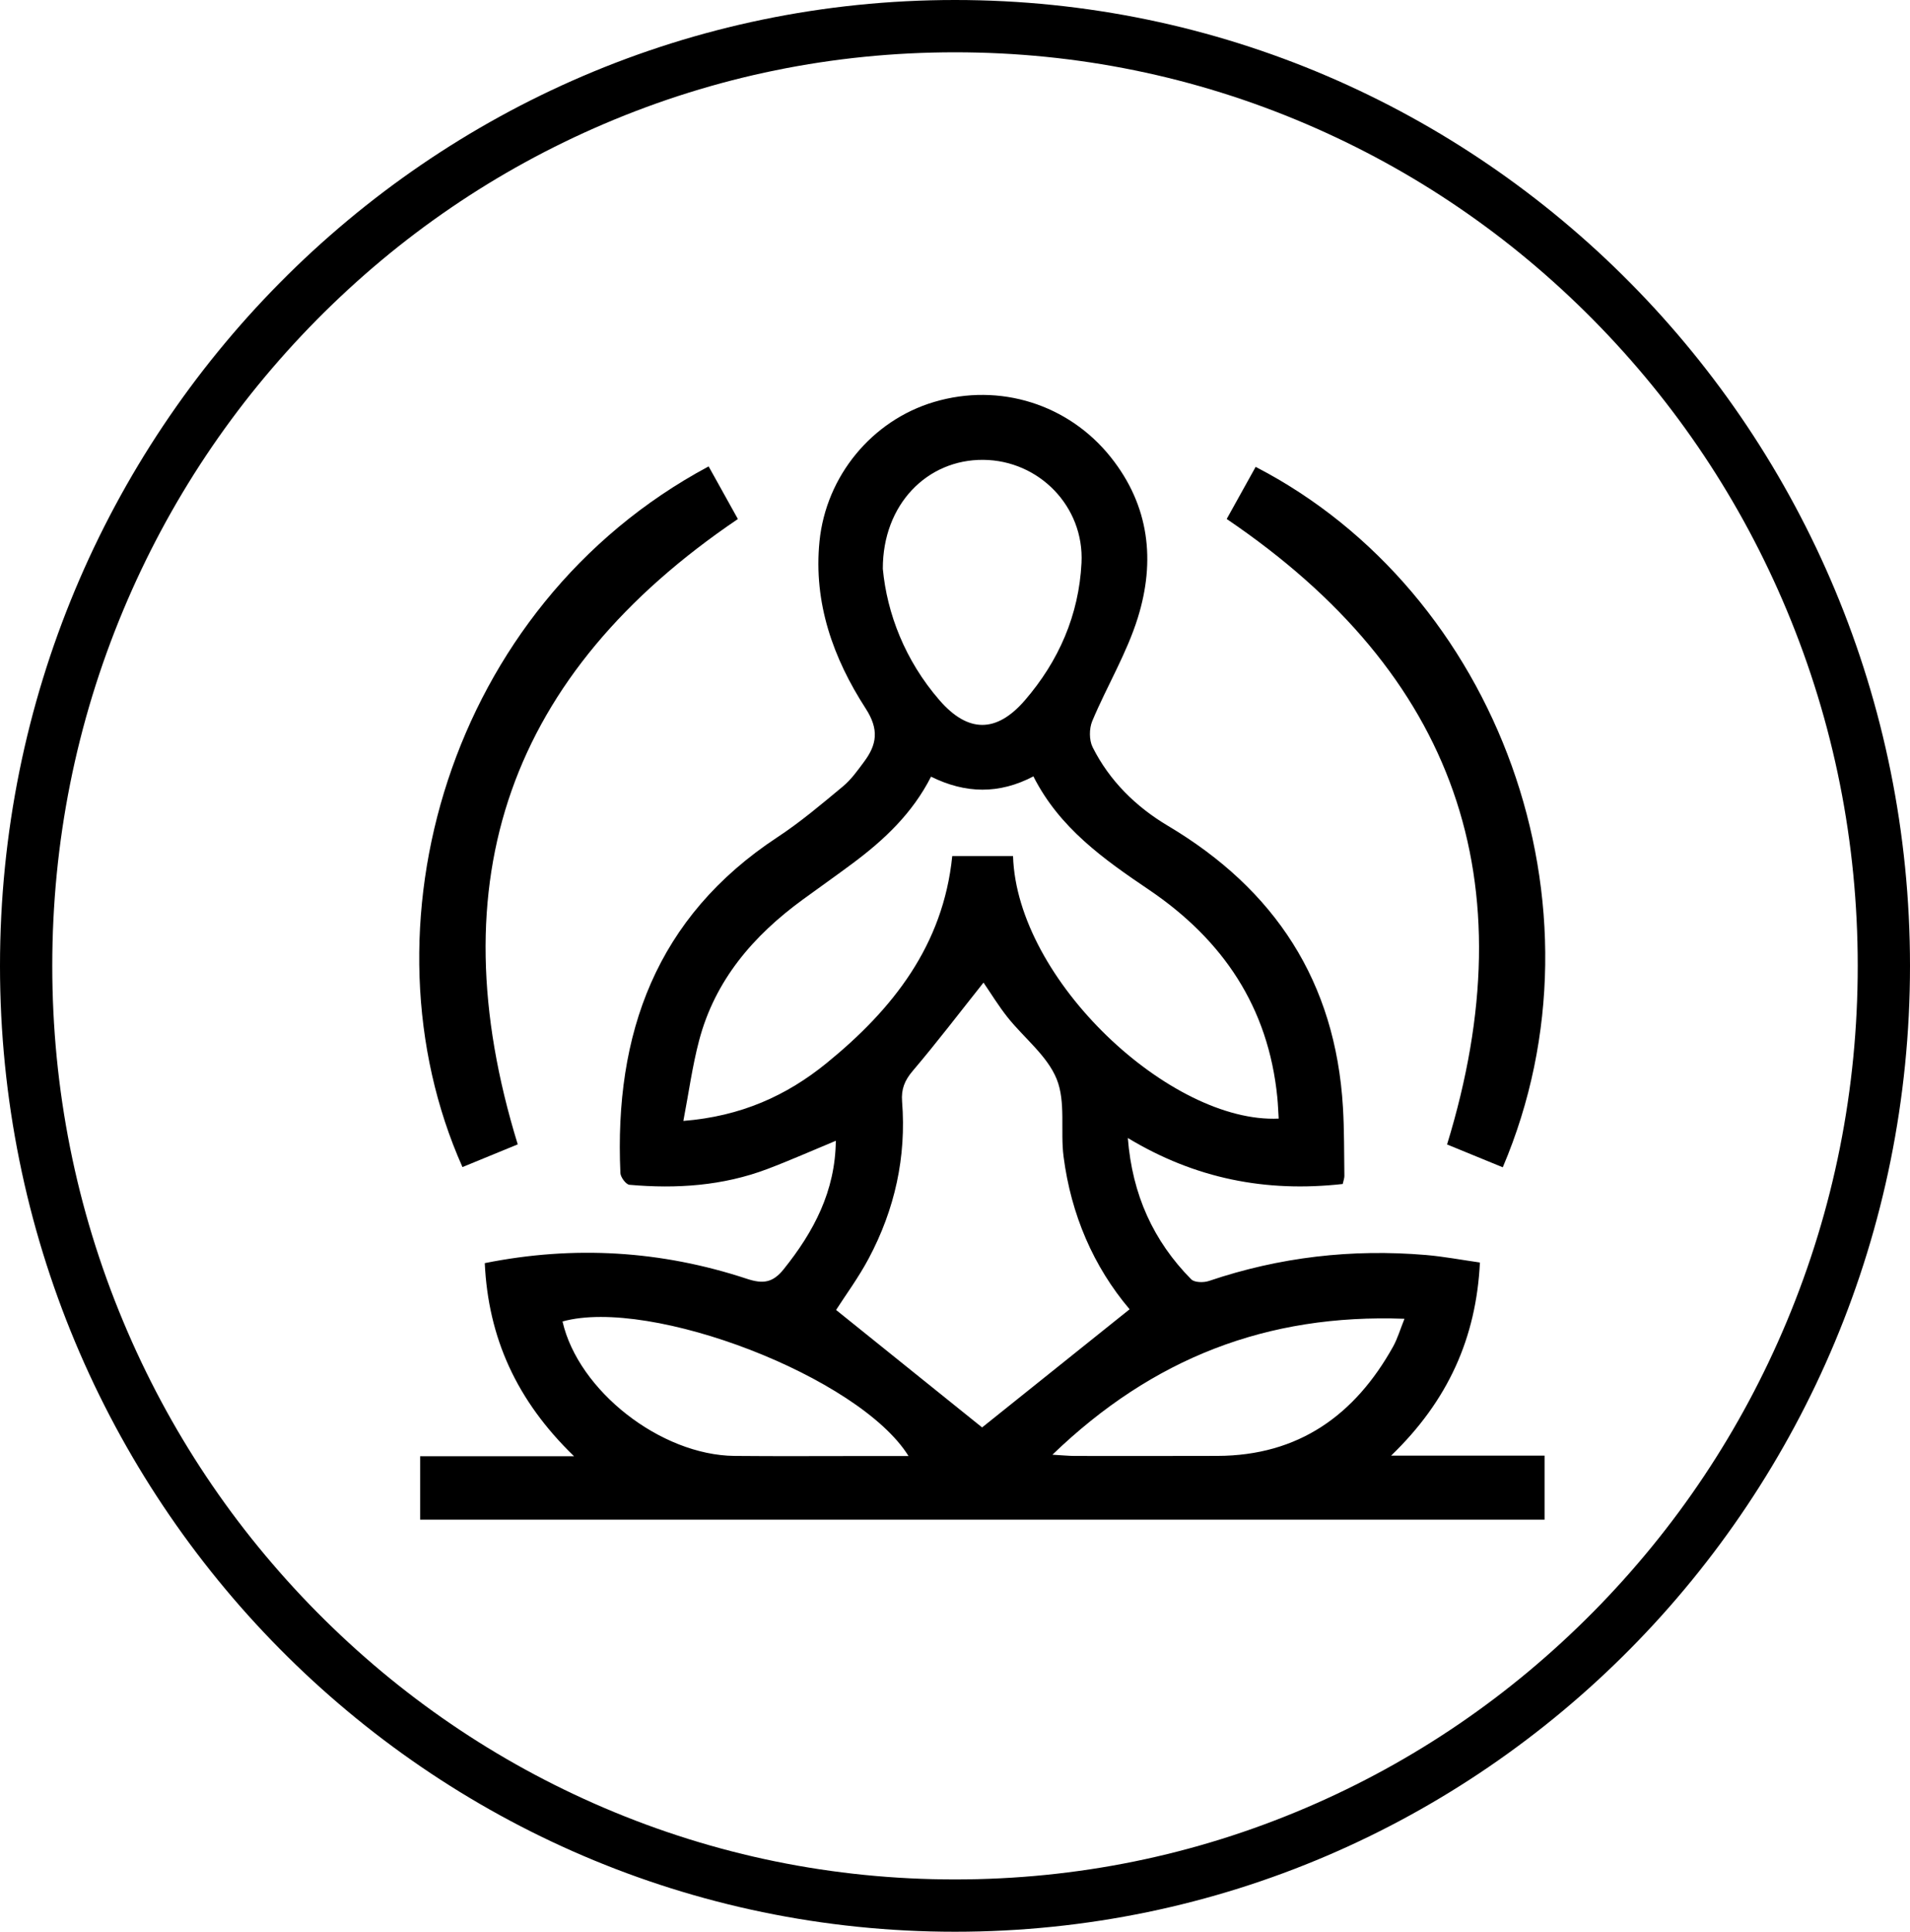 <?xml version="1.0" encoding="UTF-8"?>
<svg id="Layer_1" data-name="Layer 1" xmlns="http://www.w3.org/2000/svg" viewBox="0 0 1059.28 1071">
  <defs>
    <style>
      .cls-1 {
        fill: #000;
        stroke-width: 0px;
      }
    </style>
  </defs>
  <g>
    <path class="cls-1" d="M744.65,656.43c-42.58,4.75-81.74-2.92-119.16-25.49,2.47,31.48,14.16,57.06,35.14,78.33,1.81,1.83,6.9,1.92,9.83.93,39.14-13.26,79.28-17.88,120.37-14.4,9.88.84,19.68,2.71,29.93,4.17-2.05,41.71-17.63,76.59-49.24,107.05h85.09v35.52H233v-35.16h85.38c-31.86-30.79-47.58-65.62-49.53-107.07,49.48-9.92,97.89-6.98,145.34,8.68,9.03,2.98,14.42,2.21,20.44-5.3,16.69-20.79,28.62-43.28,28.91-71.22-12.64,5.24-25.14,10.8-37.91,15.64-24.73,9.37-50.48,11.06-76.55,8.76-1.91-.17-4.9-4.17-5.01-6.5-3.46-77.22,19.78-141.93,87.13-186.23,12.78-8.41,24.56-18.4,36.35-28.19,4.54-3.77,8.1-8.84,11.67-13.63,7.09-9.52,8.41-17.85.9-29.48-18.02-27.87-29.04-58.54-25.63-92.69,3.62-36.21,29.11-67.08,63.56-77.3,36.4-10.8,74.61,1.3,98.01,30.67,21.47,26.95,24.75,57.5,14.98,88.93-6.15,19.8-17.2,38.04-25.27,57.3-1.75,4.17-1.79,10.56.19,14.51,9.36,18.66,24.1,33.09,41.7,43.55,59.53,35.38,92.98,86.54,97.13,156.07.76,12.66.61,25.37.8,38.06.02,1.27-.51,2.55-.92,4.49ZM561.83,474.64c2.1,68.86,87.55,148.34,147.33,145.54-.25-3.94-.38-7.87-.77-11.79-4.95-49.97-30.1-87.29-71.18-115.08-24.9-16.84-49.59-34.18-64.09-62.87-18.96,9.95-37.61,9.65-56.77.16-10.31,20.32-26.01,35.07-43.52,48.1-9.11,6.78-18.38,13.32-27.56,20.01-27.45,20.01-48.75,44.72-57.57,78.24-3.74,14.2-5.71,28.87-8.71,44.51,31.99-2.53,57.3-14.05,79.4-32.02,36.63-29.78,64.72-65.24,69.72-114.8h33.73ZM626.48,725.89c-20.09-23.69-32.48-52.52-36.63-84.65-1.85-14.33,1.33-30.23-3.82-42.98-5.23-12.95-18.09-22.75-27.22-34.23-5.03-6.33-9.27-13.3-13.36-19.26-13.36,16.79-25.87,33.22-39.23,48.93-4.51,5.3-6.47,10.17-5.93,16.99,2.44,30.75-4.04,59.82-18.46,86.94-5.69,10.7-12.97,20.56-18.14,28.64,28.1,22.6,55.46,44.6,80.98,65.13,26.45-21.18,53.66-42.97,81.81-65.51ZM489.62,315.42c2.28,24.55,12.24,50.71,31.41,72.79,15.79,18.19,31.57,18.29,47.29.13,18.86-21.79,30.04-47.4,31.48-76.27,1.56-31.24-23.55-56.84-54.43-57.12-31.05-.28-55.85,24.58-55.76,60.46ZM583.67,806.52c6,.34,9.19.68,12.37.69,26.37.03,52.75.05,79.12-.03,44.93-.14,76.17-22.45,97.44-60.58,2.47-4.43,3.9-9.45,6.32-15.44-76.26-2.84-139.75,21.89-195.25,75.36ZM503.86,807.25c-27.24-43.86-142.85-88.21-191.89-74.6,8.76,38.35,54.39,74.13,95.42,74.54,24.38.24,48.76.05,73.14.06,7.53,0,15.06,0,23.33,0Z"/>
    <path class="cls-1" d="M287.14,634.46c-9.92,4.07-20.3,8.34-30.66,12.59-58.64-131.47-8.46-310.82,136.52-388.47,5.57,10.01,11.15,20.04,16.23,29.18-126.79,85.75-167.21,200.29-122.09,346.7Z"/>
    <path class="cls-1" d="M680.32,287.74c5.17-9.3,10.62-19.1,16.06-28.89,134.13,69.3,198.89,243.11,137.05,388.33-10.6-4.34-21.22-8.7-30.89-12.66,44.78-145.87,4.98-260.63-122.22-346.78Z"/>
  </g>
  <path class="cls-1" d="M529.64,29c67.56,0,133.09,13.37,194.76,39.75,59.6,25.49,113.15,61.99,159.14,108.49,46.01,46.52,82.14,100.69,107.37,161.01,26.13,62.46,39.38,128.82,39.38,197.25s-13.25,134.79-39.38,197.25c-25.23,60.32-61.36,114.49-107.37,161.01-45.99,46.5-99.53,83-159.14,108.49-61.67,26.37-127.2,39.75-194.76,39.75s-133.09-13.37-194.76-39.75c-59.6-25.49-113.15-61.99-159.14-108.49-46.01-46.52-82.14-100.69-107.37-161.01-26.13-62.46-39.38-128.82-39.38-197.25s13.25-134.79,39.38-197.25c25.23-60.32,61.36-114.49,107.37-161.01,45.99-46.5,99.53-83,159.14-108.49,61.67-26.37,127.2-39.75,194.76-39.75M529.64,0C237.13,0,0,239.75,0,535.5s237.13,535.5,529.64,535.5,529.64-239.75,529.64-535.5S822.16,0,529.64,0h0Z"/>
</svg>